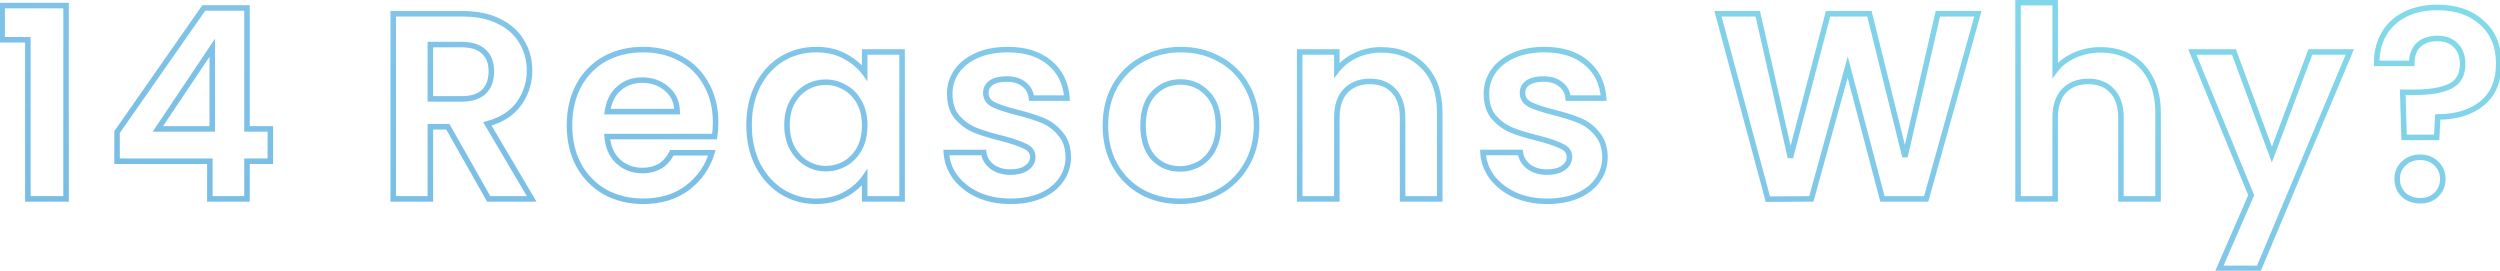 <svg width="905" height="98" viewBox="0 0 905 98" fill="none" xmlns="http://www.w3.org/2000/svg">
<path opacity="0.6" d="M0.777 14.4H-0.223V15.4H0.777V14.4ZM0.777 2.016V1.016H-0.223V2.016H0.777ZM23.913 2.016H24.913V1.016H23.913V2.016ZM23.913 72V73H24.913V72H23.913ZM10.089 72H9.089V73H10.089V72ZM10.089 14.4H11.089V13.4H10.089V14.4ZM1.777 14.4V2.016H-0.223V14.4H1.777ZM0.777 3.016H23.913V1.016H0.777V3.016ZM22.913 2.016V72H24.913V2.016H22.913ZM23.913 71H10.089V73H23.913V71ZM11.089 72V14.4H9.089V72H11.089ZM10.089 13.4H0.777V15.4H10.089V13.4ZM42.374 58.368H41.374V59.368H42.374V58.368ZM42.374 47.808L41.554 47.235L41.374 47.493V47.808H42.374ZM73.766 2.88V1.88H73.245L72.946 2.307L73.766 2.88ZM89.414 2.88H90.414V1.88H89.414V2.88ZM89.414 46.656H88.414V47.656H89.414V46.656ZM97.862 46.656H98.862V45.656H97.862V46.656ZM97.862 58.368V59.368H98.862V58.368H97.862ZM89.414 58.368V57.368H88.414V58.368H89.414ZM89.414 72V73H90.414V72H89.414ZM75.974 72H74.974V73H75.974V72ZM75.974 58.368H76.974V57.368H75.974V58.368ZM76.838 17.28H77.838V13.991L76.007 16.723L76.838 17.28ZM57.158 46.656L56.327 46.099L55.284 47.656H57.158V46.656ZM76.838 46.656V47.656H77.838V46.656H76.838ZM43.374 58.368V47.808H41.374V58.368H43.374ZM43.194 48.381L74.586 3.453L72.946 2.307L41.554 47.235L43.194 48.381ZM73.766 3.88H89.414V1.88H73.766V3.88ZM88.414 2.88V46.656H90.414V2.88H88.414ZM89.414 47.656H97.862V45.656H89.414V47.656ZM96.862 46.656V58.368H98.862V46.656H96.862ZM97.862 57.368H89.414V59.368H97.862V57.368ZM88.414 58.368V72H90.414V58.368H88.414ZM89.414 71H75.974V73H89.414V71ZM76.974 72V58.368H74.974V72H76.974ZM75.974 57.368H42.374V59.368H75.974V57.368ZM76.007 16.723L56.327 46.099L57.989 47.213L77.669 17.837L76.007 16.723ZM57.158 47.656H76.838V45.656H57.158V47.656ZM77.838 46.656V17.28H75.838V46.656H77.838ZM176.91 72L176.039 72.493L176.327 73H176.91V72ZM162.126 45.888L162.996 45.395L162.709 44.888H162.126V45.888ZM155.79 45.888V44.888H154.79V45.888H155.79ZM155.79 72V73H156.79V72H155.79ZM142.35 72H141.35V73H142.35V72ZM142.35 4.992V3.992H141.35V4.992H142.35ZM180.75 7.776L180.296 8.667L180.309 8.674L180.75 7.776ZM188.91 15.168L188.041 15.664L188.047 15.675L188.054 15.685L188.91 15.168ZM187.854 37.536L188.662 38.124L188.667 38.117L187.854 37.536ZM176.43 44.832L176.173 43.866L174.898 44.204L175.568 45.34L176.43 44.832ZM192.462 72V73H194.213L193.323 71.492L192.462 72ZM155.79 35.808H154.79V36.808H155.79V35.808ZM175.182 33.216L175.876 33.936L175.882 33.929L175.889 33.923L175.182 33.216ZM175.182 18.72L174.487 19.44L174.494 19.446L174.501 19.453L175.182 18.72ZM155.79 16.128V15.128H154.79V16.128H155.79ZM177.78 71.507L162.996 45.395L161.255 46.381L176.039 72.493L177.78 71.507ZM162.126 44.888H155.79V46.888H162.126V44.888ZM154.79 45.888V72H156.79V45.888H154.79ZM155.79 71H142.35V73H155.79V71ZM143.35 72V4.992H141.35V72H143.35ZM142.35 5.992H167.502V3.992H142.35V5.992ZM167.502 5.992C172.569 5.992 176.821 6.899 180.296 8.667L181.203 6.885C177.382 4.941 172.802 3.992 167.502 3.992V5.992ZM180.309 8.674C183.801 10.389 186.361 12.723 188.041 15.664L189.778 14.672C187.875 11.341 184.995 8.747 181.191 6.878L180.309 8.674ZM188.054 15.685C189.809 18.59 190.694 21.865 190.694 25.536H192.694C192.694 21.527 191.722 17.89 189.766 14.651L188.054 15.685ZM190.694 25.536C190.694 29.744 189.478 33.541 187.04 36.955L188.667 38.117C191.349 34.363 192.694 30.16 192.694 25.536H190.694ZM187.045 36.948C184.646 40.247 181.053 42.568 176.173 43.866L176.687 45.798C181.918 44.408 185.941 41.865 188.662 38.124L187.045 36.948ZM175.568 45.34L191.6 72.508L193.323 71.492L177.291 44.324L175.568 45.34ZM192.462 71H176.91V73H192.462V71ZM155.79 36.808H167.022V34.808H155.79V36.808ZM167.022 36.808C170.809 36.808 173.826 35.912 175.876 33.936L174.487 32.496C172.953 33.976 170.53 34.808 167.022 34.808V36.808ZM175.889 33.923C177.911 31.901 178.87 29.159 178.87 25.824H176.87C176.87 28.762 176.037 30.947 174.475 32.509L175.889 33.923ZM178.87 25.824C178.87 22.55 177.908 19.887 175.862 17.987L174.501 19.453C176.04 20.881 176.87 22.954 176.87 25.824H178.87ZM175.876 18C173.826 16.024 170.809 15.128 167.022 15.128V17.128C170.53 17.128 172.953 17.96 174.487 19.44L175.876 18ZM167.022 15.128H155.79V17.128H167.022V15.128ZM154.79 16.128V35.808H156.79V16.128H154.79ZM258.666 49.44V50.44H259.513L259.652 49.604L258.666 49.44ZM219.786 49.44V48.44H218.699L218.789 49.523L219.786 49.44ZM223.818 58.464L223.141 59.2L223.818 58.464ZM243.21 55.296V54.296H242.587L242.313 54.854L243.21 55.296ZM257.706 55.296L258.663 55.583L259.05 54.296H257.706V55.296ZM248.874 67.968L249.474 68.768L249.481 68.762L248.874 67.968ZM219.018 69.504L218.521 70.372L218.53 70.377L218.538 70.381L219.018 69.504ZM209.514 59.808L208.633 60.282L208.639 60.292L209.514 59.808ZM209.514 30.912L208.633 30.438L209.514 30.912ZM218.922 21.312L219.407 22.186L218.922 21.312ZM246.378 21.216L245.897 22.093L245.903 22.096L246.378 21.216ZM255.69 30.528L254.81 31.003L254.814 31.011L254.819 31.02L255.69 30.528ZM245.13 40.416V41.416H246.148L246.129 40.398L245.13 40.416ZM241.386 32.16L240.73 32.915L240.736 32.92L240.741 32.925L241.386 32.16ZM224.01 32.064L224.673 32.813L224.674 32.811L224.01 32.064ZM219.882 40.416L218.892 40.275L218.729 41.416H219.882V40.416ZM258.05 44.256C258.05 46.133 257.924 47.805 257.679 49.276L259.652 49.604C259.919 48.003 260.05 46.219 260.05 44.256H258.05ZM258.666 48.44H219.786V50.44H258.666V48.44ZM218.789 49.523C219.126 53.561 220.553 56.822 223.141 59.2L224.494 57.728C222.347 55.754 221.086 52.999 220.782 49.357L218.789 49.523ZM223.141 59.2C225.708 61.559 228.867 62.728 232.554 62.728V60.728C229.328 60.728 226.663 59.721 224.494 57.728L223.141 59.2ZM232.554 62.728C235.195 62.728 237.517 62.16 239.478 60.976C241.442 59.791 242.979 58.027 244.107 55.738L242.313 54.854C241.328 56.853 240.033 58.305 238.445 59.264C236.854 60.224 234.905 60.728 232.554 60.728V62.728ZM243.21 56.296H257.706V54.296H243.21V56.296ZM256.748 55.009C255.274 59.922 252.455 63.97 248.266 67.174L249.481 68.762C253.996 65.31 257.065 60.91 258.663 55.583L256.748 55.009ZM248.274 67.168C244.122 70.282 238.998 71.864 232.842 71.864V73.864C239.357 73.864 244.921 72.182 249.474 68.768L248.274 67.168ZM232.842 71.864C227.873 71.864 223.432 70.779 219.497 68.627L218.538 70.381C222.795 72.709 227.571 73.864 232.842 73.864V71.864ZM219.514 68.636C215.645 66.425 212.606 63.327 210.388 59.324L208.639 60.292C211.029 64.609 214.327 67.975 218.521 70.372L219.514 68.636ZM210.394 59.334C208.244 55.34 207.154 50.708 207.154 45.408H205.154C205.154 50.988 206.304 55.956 208.633 60.282L210.394 59.334ZM207.154 45.408C207.154 40.042 208.245 35.378 210.394 31.386L208.633 30.438C206.303 34.766 205.154 39.766 205.154 45.408H207.154ZM210.394 31.386C212.546 27.39 215.547 24.331 219.407 22.186L218.436 20.438C214.233 22.773 210.961 26.114 208.633 30.438L210.394 31.386ZM219.407 22.186C223.271 20.04 227.74 18.952 232.842 18.952V16.952C227.447 16.952 222.636 18.105 218.436 20.438L219.407 22.186ZM232.842 18.952C237.75 18.952 242.093 20.007 245.897 22.093L246.858 20.339C242.726 18.073 238.046 16.952 232.842 16.952V18.952ZM245.903 22.096C249.763 24.179 252.726 27.143 254.81 31.003L256.57 30.053C254.301 25.849 251.056 22.605 246.853 20.336L245.903 22.096ZM254.819 31.02C256.963 34.818 258.05 39.22 258.05 44.256H260.05C260.05 38.924 258.896 34.174 256.56 30.036L254.819 31.02ZM246.129 40.398C246.061 36.681 244.703 33.646 242.03 31.395L240.741 32.925C242.932 34.77 244.071 37.239 244.13 40.434L246.129 40.398ZM242.041 31.405C239.41 29.12 236.194 27.992 232.458 27.992V29.992C235.761 29.992 238.497 30.976 240.73 32.915L242.041 31.405ZM232.458 27.992C228.906 27.992 225.848 29.092 223.345 31.317L224.674 32.811C226.78 30.94 229.353 29.992 232.458 29.992V27.992ZM223.347 31.315C220.894 33.488 219.43 36.507 218.892 40.275L220.872 40.557C221.357 37.157 222.645 34.608 224.673 32.813L223.347 31.315ZM219.882 41.416H245.13V39.416H219.882V41.416ZM274.332 30.912L273.445 30.448L273.44 30.459L274.332 30.912ZM283.068 21.312L282.551 20.456L282.544 20.46L283.068 21.312ZM305.82 20.352L305.342 21.231L305.35 21.235L305.82 20.352ZM313.02 26.4L312.215 26.993L314.02 29.443V26.4H313.02ZM313.02 18.816V17.816H312.02V18.816H313.02ZM326.556 18.816H327.556V17.816H326.556V18.816ZM326.556 72V73H327.556V72H326.556ZM313.02 72H312.02V73H313.02V72ZM313.02 64.224H314.02V61.023L312.197 63.655L313.02 64.224ZM305.82 70.464L306.289 71.347L306.296 71.343L305.82 70.464ZM283.068 69.408L282.534 70.254L282.54 70.258L283.068 69.408ZM274.332 59.712L273.437 60.159L273.441 60.167L273.445 60.175L274.332 59.712ZM311.1 37.056L310.22 37.532L310.225 37.542L311.1 37.056ZM305.916 31.68L305.409 32.542L305.418 32.547L305.428 32.553L305.916 31.68ZM291.996 31.584L291.497 30.717L291.996 31.584ZM286.812 36.96L285.942 36.466L285.937 36.474L286.812 36.96ZM286.812 53.664L285.927 54.13L285.934 54.144L285.942 54.158L286.812 53.664ZM291.996 59.136L291.477 59.991L291.489 59.998L291.996 59.136ZM305.916 59.232L306.403 60.105L306.413 60.099L306.423 60.094L305.916 59.232ZM311.1 53.856L311.974 54.342L311.979 54.331L311.1 53.856ZM272.164 45.216C272.164 39.973 273.193 35.364 275.223 31.365L273.44 30.459C271.247 34.779 270.164 39.707 270.164 45.216H272.164ZM275.218 31.375C277.318 27.36 280.111 24.301 283.591 22.164L282.544 20.46C278.728 22.803 275.697 26.145 273.445 30.448L275.218 31.375ZM283.584 22.168C287.133 20.027 291.081 18.952 295.452 18.952V16.952C290.735 16.952 286.427 18.117 282.551 20.456L283.584 22.168ZM295.452 18.952C299.284 18.952 302.569 19.724 305.342 21.231L306.297 19.473C303.182 17.78 299.556 16.952 295.452 16.952V18.952ZM305.35 21.235C308.243 22.774 310.522 24.696 312.215 26.993L313.825 25.807C311.933 23.24 309.412 21.13 306.289 19.469L305.35 21.235ZM314.02 26.4V18.816H312.02V26.4H314.02ZM313.02 19.816H326.556V17.816H313.02V19.816ZM325.556 18.816V72H327.556V18.816H325.556ZM326.556 71H313.02V73H326.556V71ZM314.02 72V64.224H312.02V72H314.02ZM312.197 63.655C310.571 66.004 308.298 67.984 305.343 69.585L306.296 71.343C309.485 69.616 312.012 67.436 313.842 64.793L312.197 63.655ZM305.35 69.581C302.509 71.092 299.187 71.864 295.356 71.864V73.864C299.46 73.864 303.115 73.036 306.289 71.347L305.35 69.581ZM295.356 71.864C291.057 71.864 287.144 70.761 283.595 68.558L282.54 70.258C286.415 72.662 290.694 73.864 295.356 73.864V71.864ZM283.602 68.562C280.116 66.361 277.319 63.267 275.218 59.248L273.445 60.175C275.696 64.477 278.724 67.847 282.534 70.254L283.602 68.562ZM275.226 59.265C273.193 55.199 272.164 50.524 272.164 45.216H270.164C270.164 50.788 271.246 55.777 273.437 60.159L275.226 59.265ZM314.02 45.408C314.02 42.014 313.354 39.054 311.974 36.57L310.225 37.542C311.405 39.666 312.02 42.274 312.02 45.408H314.02ZM311.979 36.581C310.617 34.059 308.758 32.123 306.403 30.807L305.428 32.553C307.425 33.669 309.023 35.317 310.22 37.532L311.979 36.581ZM306.423 30.818C304.095 29.449 301.584 28.76 298.908 28.76V30.76C301.223 30.76 303.384 31.351 305.409 32.542L306.423 30.818ZM298.908 28.76C296.241 28.76 293.764 29.412 291.497 30.717L292.495 32.451C294.451 31.324 296.582 30.76 298.908 30.76V28.76ZM291.497 30.717C289.212 32.032 287.363 33.962 285.942 36.466L287.681 37.454C288.948 35.222 290.555 33.568 292.495 32.451L291.497 30.717ZM285.937 36.474C284.559 38.956 283.892 41.882 283.892 45.216H285.892C285.892 42.15 286.504 39.572 287.686 37.446L285.937 36.474ZM283.892 45.216C283.892 48.551 284.56 51.532 285.927 54.13L287.697 53.198C286.504 50.932 285.892 48.281 285.892 45.216H283.892ZM285.942 54.158C287.361 56.659 289.205 58.614 291.477 59.991L292.514 58.281C290.563 57.098 288.95 55.405 287.681 53.17L285.942 54.158ZM291.489 59.998C293.812 61.365 296.29 62.056 298.908 62.056V60.056C296.661 60.056 294.531 59.467 292.503 58.274L291.489 59.998ZM298.908 62.056C301.574 62.056 304.078 61.404 306.403 60.105L305.428 58.359C303.401 59.492 301.233 60.056 298.908 60.056V62.056ZM306.423 60.094C308.759 58.719 310.611 56.794 311.974 54.342L310.225 53.37C309.028 55.526 307.424 57.185 305.409 58.37L306.423 60.094ZM311.979 54.331C313.353 51.789 314.02 48.803 314.02 45.408H312.02C312.02 48.541 311.406 51.187 310.22 53.38L311.979 54.331ZM354.082 70.56L353.662 71.468L353.669 71.471L353.676 71.474L354.082 70.56ZM345.826 64.128L345.022 64.722L345.026 64.728L345.031 64.734L345.826 64.128ZM342.562 55.2V54.2H341.502L341.564 55.259L342.562 55.2ZM356.098 55.2L357.09 55.076L356.981 54.2H356.098V55.2ZM359.074 60.288L358.46 61.077L358.467 61.083L358.474 61.088L359.074 60.288ZM371.65 60.768L371.079 59.947L371.07 59.953L371.062 59.959L371.65 60.768ZM371.17 52.992L370.71 53.88L370.729 53.89L370.749 53.899L371.17 52.992ZM362.818 50.112L363.076 49.146L363.065 49.143L363.053 49.14L362.818 50.112ZM353.026 47.136L352.647 48.061L352.655 48.065L353.026 47.136ZM346.498 42.432L345.736 43.079L345.741 43.086L345.747 43.092L346.498 42.432ZM346.306 25.824L345.491 25.245L345.486 25.252L345.481 25.259L346.306 25.824ZM353.602 20.064L353.199 19.149L353.193 19.152L353.602 20.064ZM380.002 22.752L379.356 23.515L379.363 23.521L380.002 22.752ZM386.242 35.52V36.52H387.316L387.24 35.449L386.242 35.52ZM373.378 35.52L372.382 35.611L372.465 36.52H373.378V35.52ZM370.69 30.528L370.05 31.296L370.067 31.311L370.085 31.324L370.69 30.528ZM358.786 29.952L358.231 29.12L358.222 29.126L358.213 29.133L358.786 29.952ZM359.554 37.824L359.082 38.706L359.094 38.712L359.107 38.718L359.554 37.824ZM367.906 40.608L367.66 41.577L367.664 41.578L367.906 40.608ZM383.842 48.384L383.07 49.02L383.08 49.032L383.091 49.044L383.842 48.384ZM386.722 56.832H387.722V56.823L387.722 56.814L386.722 56.832ZM384.13 65.088L383.315 64.509L383.31 64.516L383.305 64.523L384.13 65.088ZM376.834 70.848L377.228 71.767L377.237 71.763L376.834 70.848ZM365.794 71.864C361.561 71.864 357.799 71.117 354.488 69.646L353.676 71.474C357.278 73.075 361.323 73.864 365.794 73.864V71.864ZM354.502 69.653C351.175 68.112 348.559 66.065 346.622 63.522L345.031 64.734C347.189 67.567 350.077 69.808 353.662 71.468L354.502 69.653ZM346.631 63.534C344.759 60.998 343.741 58.208 343.56 55.141L341.564 55.259C341.767 58.721 342.925 61.882 345.022 64.722L346.631 63.534ZM342.562 56.2H356.098V54.2H342.562V56.2ZM355.106 55.324C355.397 57.652 356.537 59.581 358.46 61.077L359.688 59.499C358.155 58.306 357.311 56.844 357.09 55.076L355.106 55.324ZM358.474 61.088C360.468 62.583 362.896 63.304 365.698 63.304V61.304C363.252 61.304 361.265 60.681 359.674 59.488L358.474 61.088ZM365.698 63.304C368.375 63.304 370.596 62.771 372.238 61.577L371.062 59.959C369.888 60.813 368.142 61.304 365.698 61.304V63.304ZM372.221 61.589C373.924 60.404 374.858 58.803 374.858 56.832H372.858C372.858 58.061 372.32 59.084 371.079 59.947L372.221 61.589ZM374.858 56.832C374.858 55.786 374.583 54.828 374.005 54.002C373.433 53.185 372.605 52.556 371.591 52.085L370.749 53.899C371.527 54.26 372.043 54.687 372.367 55.15C372.685 55.604 372.858 56.15 372.858 56.832H374.858ZM371.63 52.104C369.801 51.156 366.929 50.173 363.076 49.146L362.56 51.078C366.387 52.099 369.083 53.036 370.71 53.88L371.63 52.104ZM363.053 49.14C359.112 48.187 355.898 47.208 353.397 46.208L352.655 48.065C355.275 49.112 358.588 50.117 362.583 51.084L363.053 49.14ZM353.406 46.211C351.058 45.248 349.008 43.773 347.249 41.772L345.747 43.092C347.7 45.315 350.002 46.976 352.647 48.061L353.406 46.211ZM347.261 41.785C345.662 39.901 344.81 37.306 344.81 33.888H342.81C342.81 37.638 343.75 40.739 345.736 43.079L347.261 41.785ZM344.81 33.888C344.81 31.146 345.581 28.654 347.131 26.389L345.481 25.259C343.703 27.858 342.81 30.742 342.81 33.888H344.81ZM347.121 26.403C348.731 24.137 351.013 22.323 354.012 20.976L353.193 19.152C349.919 20.621 347.337 22.647 345.491 25.245L347.121 26.403ZM354.005 20.979C357.053 19.638 360.654 18.952 364.834 18.952V16.952C360.438 16.952 356.552 17.674 353.199 19.149L354.005 20.979ZM364.834 18.952C371.001 18.952 375.806 20.507 379.356 23.515L380.649 21.989C376.646 18.597 371.339 16.952 364.834 16.952V18.952ZM379.363 23.521C382.908 26.465 384.878 30.458 385.245 35.591L387.24 35.449C386.838 29.83 384.648 25.311 380.641 21.983L379.363 23.521ZM386.242 34.52H373.378V36.52H386.242V34.52ZM374.374 35.429C374.158 33.055 373.132 31.128 371.295 29.732L370.085 31.324C371.448 32.36 372.214 33.761 372.382 35.611L374.374 35.429ZM371.33 29.76C369.565 28.289 367.234 27.608 364.45 27.608V29.608C366.914 29.608 368.743 30.207 370.05 31.296L371.33 29.76ZM364.45 27.608C361.914 27.608 359.803 28.072 358.231 29.12L359.341 30.784C360.457 30.04 362.122 29.608 364.45 29.608V27.608ZM358.213 29.133C356.658 30.221 355.866 31.779 355.866 33.696H357.866C357.866 32.413 358.354 31.475 359.36 30.771L358.213 29.133ZM355.866 33.696C355.866 34.767 356.137 35.752 356.7 36.618C357.259 37.476 358.073 38.165 359.082 38.706L360.026 36.943C359.244 36.523 358.713 36.044 358.376 35.526C358.043 35.016 357.866 34.417 357.866 33.696H355.866ZM359.107 38.718C360.998 39.664 363.866 40.613 367.66 41.577L368.153 39.639C364.394 38.683 361.694 37.776 360.001 36.93L359.107 38.718ZM367.664 41.578C371.476 42.531 374.594 43.51 377.031 44.509L377.79 42.659C375.234 41.61 372.016 40.605 368.149 39.638L367.664 41.578ZM377.031 44.509C379.367 45.468 381.378 46.965 383.07 49.02L384.614 47.748C382.722 45.451 380.445 43.748 377.79 42.659L377.031 44.509ZM383.091 49.044C384.754 50.937 385.661 53.505 385.722 56.85L387.722 56.814C387.655 53.119 386.642 50.055 384.593 47.724L383.091 49.044ZM385.722 56.832C385.722 59.703 384.919 62.251 383.315 64.509L384.945 65.667C386.797 63.061 387.722 60.105 387.722 56.832H385.722ZM383.305 64.523C381.764 66.775 379.493 68.586 376.431 69.933L377.237 71.763C380.575 70.294 383.168 68.265 384.955 65.653L383.305 64.523ZM376.44 69.929C373.455 71.208 369.914 71.864 365.794 71.864V73.864C370.122 73.864 373.942 73.176 377.228 71.767L376.44 69.929ZM413.307 69.504L412.816 70.376L412.827 70.381L413.307 69.504ZM403.611 59.808L402.736 60.292L402.742 60.303L403.611 59.808ZM403.707 31.008L402.843 30.503L402.838 30.513L403.707 31.008ZM413.595 21.408L414.069 22.288L414.079 22.283L413.595 21.408ZM441.435 21.408L440.95 22.283L440.961 22.288L441.435 21.408ZM451.227 31.008L450.358 31.503L450.363 31.513L451.227 31.008ZM451.131 59.808L450.273 59.294L450.267 59.303L451.131 59.808ZM441.147 69.504L441.621 70.385L441.625 70.382L441.147 69.504ZM433.947 59.424L434.426 60.302L434.434 60.297L433.947 59.424ZM439.131 54.048L440.01 54.523L439.131 54.048ZM437.019 33.792L436.295 34.482L436.303 34.491L436.312 34.499L437.019 33.792ZM417.627 33.792L416.903 33.102L416.902 33.102L417.627 33.792ZM417.531 57.12L416.79 57.792L416.798 57.801L416.806 57.81L417.531 57.12ZM427.131 71.864C422.162 71.864 417.721 70.779 413.786 68.627L412.827 70.381C417.084 72.709 421.86 73.864 427.131 73.864V71.864ZM413.797 68.632C409.862 66.419 406.76 63.319 404.48 59.313L402.742 60.303C405.198 64.617 408.559 67.981 412.816 70.376L413.797 68.632ZM404.485 59.324C402.275 55.332 401.155 50.703 401.155 45.408H399.155C399.155 50.993 400.339 55.964 402.736 60.292L404.485 59.324ZM401.155 45.408C401.155 40.117 402.305 35.492 404.576 31.503L402.838 30.513C400.373 34.844 399.155 39.819 399.155 45.408H401.155ZM404.57 31.513C406.911 27.508 410.074 24.439 414.069 22.288L413.121 20.527C408.795 22.857 405.366 26.188 402.843 30.503L404.57 31.513ZM414.079 22.283C418.08 20.067 422.551 18.952 427.515 18.952V16.952C422.238 16.952 417.43 18.141 413.11 20.533L414.079 22.283ZM427.515 18.952C432.479 18.952 436.95 20.067 440.95 22.283L441.919 20.533C437.6 18.141 432.791 16.952 427.515 16.952V18.952ZM440.961 22.288C444.953 24.438 448.081 27.503 450.358 31.503L452.096 30.513C449.636 26.192 446.236 22.858 441.909 20.527L440.961 22.288ZM450.363 31.513C452.695 35.501 453.875 40.122 453.875 45.408H455.875C455.875 39.814 454.623 34.835 452.09 30.503L450.363 31.513ZM453.875 45.408C453.875 50.689 452.665 55.307 450.273 59.294L451.988 60.322C454.588 55.989 455.875 51.007 455.875 45.408H453.875ZM450.267 59.303C447.927 63.306 444.732 66.409 440.668 68.626L441.625 70.382C446.009 67.991 449.47 64.629 451.994 60.313L450.267 59.303ZM440.673 68.624C436.672 70.778 432.166 71.864 427.131 71.864V73.864C432.464 73.864 437.301 72.71 441.621 70.385L440.673 68.624ZM427.131 62.152C429.728 62.152 432.165 61.535 434.425 60.302L433.468 58.546C431.504 59.617 429.397 60.152 427.131 60.152V62.152ZM434.434 60.297C436.789 58.981 438.648 57.045 440.01 54.523L438.251 53.572C437.054 55.787 435.456 57.435 433.459 58.551L434.434 60.297ZM440.01 54.523C441.387 51.976 442.051 48.924 442.051 45.408H440.051C440.051 48.676 439.434 51.384 438.251 53.572L440.01 54.523ZM442.051 45.408C442.051 40.177 440.657 36.016 437.726 33.085L436.312 34.499C438.756 36.944 440.051 40.527 440.051 45.408H442.051ZM437.742 33.102C434.928 30.15 431.433 28.664 427.323 28.664V30.664C430.892 30.664 433.862 31.93 436.295 34.482L437.742 33.102ZM427.323 28.664C423.212 28.664 419.718 30.15 416.903 33.102L418.35 34.482C420.784 31.93 423.753 30.664 427.323 30.664V28.664ZM416.902 33.102C414.109 36.035 412.787 40.19 412.787 45.408H414.787C414.787 40.514 416.024 36.925 418.351 34.482L416.902 33.102ZM412.787 45.408C412.787 50.622 414.075 54.798 416.79 57.792L418.271 56.448C415.994 53.938 414.787 50.306 414.787 45.408H412.787ZM416.806 57.81C419.562 60.703 423.028 62.152 427.131 62.152V60.152C423.554 60.152 420.619 58.913 418.255 56.43L416.806 57.81ZM515.325 24.096L514.607 24.792L514.613 24.797L515.325 24.096ZM521.181 72V73H522.181V72H521.181ZM507.741 72H506.741V73H507.741V72ZM504.573 32.928L503.836 33.604L503.846 33.614L504.573 32.928ZM487.101 32.928L486.374 32.241L486.374 32.242L487.101 32.928ZM483.933 72V73H484.933V72H483.933ZM470.493 72H469.493V73H470.493V72ZM470.493 18.816V17.816H469.493V18.816H470.493ZM483.933 18.816H484.933V17.816H483.933V18.816ZM483.933 25.44H482.933V28.355L484.723 26.054L483.933 25.44ZM490.749 20.064L491.171 20.971L491.18 20.966L490.749 20.064ZM499.965 19.048C506.069 19.048 510.916 20.98 514.607 24.792L516.044 23.4C511.926 19.148 506.534 17.048 499.965 17.048V19.048ZM514.613 24.797C518.284 28.529 520.181 33.816 520.181 40.8H522.181C522.181 33.448 520.175 27.599 516.038 23.395L514.613 24.797ZM520.181 40.8V72H522.181V40.8H520.181ZM521.181 71H507.741V73H521.181V71ZM508.741 72V42.624H506.741V72H508.741ZM508.741 42.624C508.741 38.241 507.644 34.727 505.301 32.242L503.846 33.614C505.726 35.609 506.741 38.559 506.741 42.624H508.741ZM505.311 32.252C502.977 29.707 499.81 28.472 495.933 28.472V30.472C499.352 30.472 501.946 31.541 503.836 33.604L505.311 32.252ZM495.933 28.472C491.998 28.472 488.772 29.703 486.374 32.241L487.828 33.615C489.783 31.545 492.445 30.472 495.933 30.472V28.472ZM486.374 32.242C484.03 34.727 482.933 38.241 482.933 42.624H484.933C484.933 38.559 485.948 35.609 487.829 33.614L486.374 32.242ZM482.933 42.624V72H484.933V42.624H482.933ZM483.933 71H470.493V73H483.933V71ZM471.493 72V18.816H469.493V72H471.493ZM470.493 19.816H483.933V17.816H470.493V19.816ZM482.933 18.816V25.44H484.933V18.816H482.933ZM484.723 26.054C486.413 23.88 488.557 22.186 491.171 20.971L490.328 19.157C487.438 20.502 485.038 22.392 483.144 24.826L484.723 26.054ZM491.18 20.966C493.853 19.691 496.776 19.048 499.965 19.048V17.048C496.498 17.048 493.278 17.749 490.319 19.162L491.18 20.966ZM548.362 70.56L547.942 71.468L547.949 71.471L547.956 71.474L548.362 70.56ZM540.106 64.128L539.302 64.722L539.306 64.728L539.311 64.734L540.106 64.128ZM536.842 55.2V54.2H535.782L535.844 55.259L536.842 55.2ZM550.378 55.2L551.37 55.076L551.261 54.2H550.378V55.2ZM553.354 60.288L552.74 61.077L552.747 61.083L552.754 61.088L553.354 60.288ZM565.93 60.768L565.359 59.947L565.35 59.953L565.342 59.959L565.93 60.768ZM565.45 52.992L564.99 53.88L565.009 53.89L565.029 53.899L565.45 52.992ZM557.098 50.112L557.356 49.146L557.345 49.143L557.333 49.14L557.098 50.112ZM547.306 47.136L546.927 48.061L546.935 48.065L547.306 47.136ZM540.778 42.432L540.016 43.079L540.021 43.086L540.027 43.092L540.778 42.432ZM540.586 25.824L539.771 25.245L539.766 25.252L539.761 25.259L540.586 25.824ZM547.882 20.064L547.479 19.149L547.473 19.152L547.882 20.064ZM574.282 22.752L573.636 23.515L573.643 23.521L574.282 22.752ZM580.522 35.52V36.52H581.596L581.52 35.449L580.522 35.52ZM567.658 35.52L566.662 35.611L566.745 36.52H567.658V35.52ZM564.97 30.528L564.33 31.296L564.347 31.311L564.365 31.324L564.97 30.528ZM553.066 29.952L552.511 29.12L552.502 29.126L552.493 29.133L553.066 29.952ZM553.834 37.824L553.362 38.706L553.374 38.712L553.387 38.718L553.834 37.824ZM562.186 40.608L561.94 41.577L561.944 41.578L562.186 40.608ZM578.122 48.384L577.35 49.02L577.36 49.032L577.371 49.044L578.122 48.384ZM581.002 56.832H582.002V56.823L582.002 56.814L581.002 56.832ZM578.41 65.088L577.595 64.509L577.59 64.516L577.585 64.523L578.41 65.088ZM571.114 70.848L571.508 71.767L571.517 71.763L571.114 70.848ZM560.074 71.864C555.841 71.864 552.079 71.117 548.768 69.646L547.956 71.474C551.558 73.075 555.603 73.864 560.074 73.864V71.864ZM548.782 69.653C545.455 68.112 542.839 66.065 540.902 63.522L539.311 64.734C541.469 67.567 544.357 69.808 547.942 71.468L548.782 69.653ZM540.911 63.534C539.039 60.998 538.021 58.208 537.84 55.141L535.844 55.259C536.047 58.721 537.205 61.882 539.302 64.722L540.911 63.534ZM536.842 56.2H550.378V54.2H536.842V56.2ZM549.386 55.324C549.677 57.652 550.817 59.581 552.74 61.077L553.968 59.499C552.435 58.306 551.591 56.844 551.37 55.076L549.386 55.324ZM552.754 61.088C554.748 62.583 557.176 63.304 559.978 63.304V61.304C557.532 61.304 555.545 60.681 553.954 59.488L552.754 61.088ZM559.978 63.304C562.655 63.304 564.876 62.771 566.518 61.577L565.342 59.959C564.168 60.813 562.422 61.304 559.978 61.304V63.304ZM566.501 61.589C568.204 60.404 569.138 58.803 569.138 56.832H567.138C567.138 58.061 566.6 59.084 565.359 59.947L566.501 61.589ZM569.138 56.832C569.138 55.786 568.863 54.828 568.285 54.002C567.713 53.185 566.885 52.556 565.871 52.085L565.029 53.899C565.807 54.26 566.323 54.687 566.647 55.15C566.965 55.604 567.138 56.15 567.138 56.832H569.138ZM565.91 52.104C564.081 51.156 561.209 50.173 557.356 49.146L556.84 51.078C560.667 52.099 563.363 53.036 564.99 53.88L565.91 52.104ZM557.333 49.14C553.392 48.187 550.178 47.208 547.678 46.208L546.935 48.065C549.555 49.112 552.868 50.117 556.863 51.084L557.333 49.14ZM547.686 46.211C545.338 45.248 543.288 43.773 541.529 41.772L540.027 43.092C541.98 45.315 544.282 46.976 546.927 48.061L547.686 46.211ZM541.541 41.785C539.942 39.901 539.09 37.306 539.09 33.888H537.09C537.09 37.638 538.03 40.739 540.016 43.079L541.541 41.785ZM539.09 33.888C539.09 31.146 539.861 28.654 541.411 26.389L539.761 25.259C537.983 27.858 537.09 30.742 537.09 33.888H539.09ZM541.401 26.403C543.011 24.137 545.293 22.323 548.292 20.976L547.473 19.152C544.199 20.621 541.617 22.647 539.771 25.245L541.401 26.403ZM548.285 20.979C551.333 19.638 554.934 18.952 559.114 18.952V16.952C554.718 16.952 550.832 17.674 547.479 19.149L548.285 20.979ZM559.114 18.952C565.281 18.952 570.086 20.507 573.636 23.515L574.929 21.989C570.926 18.597 565.619 16.952 559.114 16.952V18.952ZM573.643 23.521C577.188 26.465 579.158 30.458 579.525 35.591L581.52 35.449C581.118 29.83 578.928 25.311 574.921 21.983L573.643 23.521ZM580.522 34.52H567.658V36.52H580.522V34.52ZM568.654 35.429C568.438 33.055 567.412 31.128 565.575 29.732L564.365 31.324C565.728 32.36 566.494 33.761 566.662 35.611L568.654 35.429ZM565.61 29.76C563.845 28.289 561.514 27.608 558.73 27.608V29.608C561.194 29.608 563.023 30.207 564.33 31.296L565.61 29.76ZM558.73 27.608C556.194 27.608 554.083 28.072 552.511 29.12L553.621 30.784C554.737 30.04 556.402 29.608 558.73 29.608V27.608ZM552.493 29.133C550.938 30.221 550.146 31.779 550.146 33.696H552.146C552.146 32.413 552.635 31.475 553.64 30.771L552.493 29.133ZM550.146 33.696C550.146 34.767 550.417 35.752 550.98 36.618C551.539 37.476 552.353 38.165 553.362 38.706L554.306 36.943C553.524 36.523 552.993 36.044 552.656 35.526C552.323 35.016 552.146 34.417 552.146 33.696H550.146ZM553.387 38.718C555.278 39.664 558.146 40.613 561.94 41.577L562.433 39.639C558.674 38.683 555.974 37.776 554.281 36.93L553.387 38.718ZM561.944 41.578C565.756 42.531 568.874 43.51 571.311 44.509L572.07 42.659C569.514 41.61 566.296 40.605 562.429 39.638L561.944 41.578ZM571.311 44.509C573.647 45.468 575.658 46.965 577.35 49.02L578.894 47.748C577.002 45.451 574.725 43.748 572.07 42.659L571.311 44.509ZM577.371 49.044C579.034 50.937 579.941 53.505 580.002 56.85L582.002 56.814C581.935 53.119 580.922 50.055 578.873 47.724L577.371 49.044ZM580.002 56.832C580.002 59.703 579.199 62.251 577.595 64.509L579.225 65.667C581.077 63.061 582.002 60.105 582.002 56.832H580.002ZM577.585 64.523C576.044 66.775 573.773 68.586 570.711 69.933L571.517 71.763C574.855 70.294 577.448 68.265 579.235 65.653L577.585 64.523ZM570.72 69.929C567.735 71.208 564.194 71.864 560.074 71.864V73.864C564.402 73.864 568.222 73.176 571.508 71.767L570.72 69.929ZM715.998 4.992L716.961 5.261L717.315 3.992H715.998V4.992ZM697.278 72V73H698.036L698.241 72.269L697.278 72ZM681.438 72L680.471 72.255L680.667 73H681.438V72ZM668.862 24.288L669.829 24.033L668.883 20.447L667.898 24.022L668.862 24.288ZM655.71 72L655.716 73L656.473 72.995L656.674 72.266L655.71 72ZM639.966 72.096L639 72.356L639.2 73.101L639.972 73.096L639.966 72.096ZM621.918 4.992V3.992H620.613L620.952 5.252L621.918 4.992ZM636.318 4.992L637.293 4.771L637.116 3.992H636.318V4.992ZM648.126 57.024L647.15 57.245L649.093 57.277L648.126 57.024ZM661.758 4.992V3.992H660.986L660.79 4.739L661.758 4.992ZM676.734 4.992L677.704 4.751L677.515 3.992H676.734V4.992ZM689.598 56.736L688.627 56.977L690.572 56.96L689.598 56.736ZM701.502 4.992V3.992H700.706L700.527 4.768L701.502 4.992ZM715.034 4.723L696.315 71.731L698.241 72.269L716.961 5.261L715.034 4.723ZM697.278 71H681.438V73H697.278V71ZM682.405 71.745L669.829 24.033L667.895 24.543L680.471 72.255L682.405 71.745ZM667.898 24.022L654.746 71.734L656.674 72.266L669.826 24.554L667.898 24.022ZM655.703 71L639.96 71.096L639.972 73.096L655.716 73L655.703 71ZM640.931 71.836L622.883 4.732L620.952 5.252L639 72.356L640.931 71.836ZM621.918 5.992H636.318V3.992H621.918V5.992ZM635.342 5.213L647.15 57.245L649.101 56.803L637.293 4.771L635.342 5.213ZM649.093 57.277L662.725 5.245L660.79 4.739L647.158 56.771L649.093 57.277ZM661.758 5.992H676.734V3.992H661.758V5.992ZM675.763 5.233L688.627 56.977L690.568 56.495L677.704 4.751L675.763 5.233ZM690.572 56.96L702.476 5.216L700.527 4.768L688.623 56.512L690.572 56.96ZM701.502 5.992H715.998V3.992H701.502V5.992ZM771.237 20.736L770.741 21.604L770.748 21.608L770.755 21.612L771.237 20.736ZM778.533 28.512L777.639 28.959L777.644 28.969L777.649 28.979L778.533 28.512ZM781.221 72V73H782.221V72H781.221ZM767.781 72H766.781V73H767.781V72ZM764.613 32.928L763.876 33.604L763.886 33.614L764.613 32.928ZM747.141 32.928L746.414 32.241L746.414 32.242L747.141 32.928ZM743.973 72V73H744.973V72H743.973ZM730.533 72H729.533V73H730.533V72ZM730.533 0.96V-0.04H729.533V0.96H730.533ZM743.973 0.96H744.973V-0.04H743.973V0.96ZM743.973 25.44H742.973V28.44L744.773 26.04L743.973 25.44ZM750.885 20.064L751.292 20.978L751.3 20.974L751.308 20.97L750.885 20.064ZM760.485 19.048C764.364 19.048 767.773 19.908 770.741 21.604L771.734 19.868C768.429 17.98 764.671 17.048 760.485 17.048V19.048ZM770.755 21.612C773.699 23.234 775.994 25.669 777.639 28.959L779.428 28.065C777.617 24.443 775.048 21.694 771.72 19.86L770.755 21.612ZM777.649 28.979C779.348 32.195 780.221 36.123 780.221 40.8H782.221C782.221 35.877 781.302 31.613 779.418 28.045L777.649 28.979ZM780.221 40.8V72H782.221V40.8H780.221ZM781.221 71H767.781V73H781.221V71ZM768.781 72V42.624H766.781V72H768.781ZM768.781 42.624C768.781 38.241 767.684 34.727 765.341 32.242L763.886 33.614C765.766 35.609 766.781 38.559 766.781 42.624H768.781ZM765.351 32.252C763.017 29.707 759.85 28.472 755.973 28.472V30.472C759.392 30.472 761.986 31.541 763.876 33.604L765.351 32.252ZM755.973 28.472C752.038 28.472 748.812 29.703 746.414 32.241L747.868 33.615C749.823 31.545 752.485 30.472 755.973 30.472V28.472ZM746.414 32.242C744.07 34.727 742.973 38.241 742.973 42.624H744.973C744.973 38.559 745.988 35.609 747.869 33.614L746.414 32.242ZM742.973 42.624V72H744.973V42.624H742.973ZM743.973 71H730.533V73H743.973V71ZM731.533 72V0.96H729.533V72H731.533ZM730.533 1.96H743.973V-0.04H730.533V1.96ZM742.973 0.96V25.44H744.973V0.96H742.973ZM744.773 26.04C746.39 23.885 748.552 22.195 751.292 20.978L750.479 19.15C747.458 20.493 745.013 22.387 743.173 24.84L744.773 26.04ZM751.308 20.97C754.042 19.694 757.096 19.048 760.485 19.048V17.048C756.835 17.048 753.489 17.746 750.462 19.158L751.308 20.97ZM850.642 18.816L851.564 19.203L852.147 17.816H850.642V18.816ZM817.714 97.152V98.152H818.379L818.636 97.54L817.714 97.152ZM803.41 97.152L802.493 96.753L801.885 98.152H803.41V97.152ZM814.93 70.656L815.847 71.055L816.016 70.667L815.855 70.276L814.93 70.656ZM793.618 18.816V17.816H792.126L792.693 19.196L793.618 18.816ZM808.69 18.816L809.628 18.469L809.387 17.816H808.69V18.816ZM822.418 55.968L821.48 56.315L822.412 58.836L823.355 56.319L822.418 55.968ZM836.338 18.816V17.816H835.645L835.402 18.465L836.338 18.816ZM849.72 18.428L816.792 96.764L818.636 97.54L851.564 19.203L849.72 18.428ZM817.714 96.152H803.41V98.152H817.714V96.152ZM804.327 97.551L815.847 71.055L814.013 70.257L802.493 96.753L804.327 97.551ZM815.855 70.276L794.543 18.436L792.693 19.196L814.005 71.036L815.855 70.276ZM793.618 19.816H808.69V17.816H793.618V19.816ZM807.752 19.163L821.48 56.315L823.356 55.621L809.628 18.469L807.752 19.163ZM823.355 56.319L837.275 19.167L835.402 18.465L821.482 55.617L823.355 56.319ZM836.338 19.816H850.642V17.816H836.338V19.816ZM898.399 8.16L897.728 8.902L897.734 8.907L897.741 8.913L898.399 8.16ZM898.495 37.44L899.124 38.217L899.132 38.211L898.495 37.44ZM882.463 42.336V41.336H881.514L881.464 42.284L882.463 42.336ZM882.079 49.728V50.728H883.029L883.078 49.78L882.079 49.728ZM870.271 49.728L869.272 49.757L869.3 50.728H870.271V49.728ZM869.791 33.408V32.408H868.761L868.792 33.437L869.791 33.408ZM886.975 31.2L886.536 30.302L886.975 31.2ZM888.991 16.416L888.27 17.109L888.277 17.116L888.284 17.123L888.991 16.416ZM875.455 16.32L874.762 15.599L874.755 15.606L874.748 15.613L875.455 16.32ZM873.055 22.944V23.944H874.055V22.944H873.055ZM860.383 22.944L859.383 22.96L859.399 23.944H860.383V22.944ZM862.879 12.48L863.751 12.97L862.879 12.48ZM870.463 5.28L870.009 4.389L870.002 4.393L870.463 5.28ZM870.079 70.464L869.372 71.171L869.387 71.186L869.402 71.2L870.079 70.464ZM870.079 59.232L870.771 59.954L870.772 59.953L870.079 59.232ZM881.983 59.232L881.276 59.939L881.284 59.947L881.291 59.954L881.983 59.232ZM881.983 70.464L882.675 71.186L882.683 71.179L882.69 71.171L881.983 70.464ZM882.367 3.688C888.833 3.688 893.919 5.455 897.728 8.902L899.07 7.418C894.815 3.569 889.213 1.688 882.367 1.688V3.688ZM897.741 8.913C901.583 12.275 903.543 16.94 903.543 23.04H905.543C905.543 16.468 903.407 11.213 899.058 7.407L897.741 8.913ZM903.543 23.04C903.543 29.079 901.614 33.569 897.859 36.669L899.132 38.211C903.44 34.655 905.543 29.545 905.543 23.04H903.543ZM897.866 36.663C894.057 39.746 888.956 41.336 882.463 41.336V43.336C889.282 43.336 894.869 41.662 899.124 38.217L897.866 36.663ZM881.464 42.284L881.081 49.676L883.078 49.78L883.462 42.388L881.464 42.284ZM882.079 48.728H870.271V50.728H882.079V48.728ZM871.271 49.699L870.791 33.379L868.792 33.437L869.272 49.757L871.271 49.699ZM869.791 34.408H874.111V32.408H869.791V34.408ZM874.111 34.408C879.743 34.408 884.208 33.667 887.415 32.098L886.536 30.302C883.726 31.677 879.615 32.408 874.111 32.408V34.408ZM887.415 32.098C889.085 31.281 890.372 30.105 891.232 28.568C892.087 27.04 892.487 25.214 892.487 23.136H890.487C890.487 24.962 890.135 26.432 889.486 27.592C888.842 28.743 887.874 29.647 886.536 30.302L887.415 32.098ZM892.487 23.136C892.487 20.111 891.586 17.596 889.698 15.709L888.284 17.123C889.724 18.563 890.487 20.529 890.487 23.136H892.487ZM889.712 15.723C887.883 13.821 885.391 12.92 882.367 12.92V14.92C884.975 14.92 886.899 15.683 888.27 17.109L889.712 15.723ZM882.367 12.92C879.239 12.92 876.66 13.774 874.762 15.599L876.148 17.041C877.579 15.665 879.607 14.92 882.367 14.92V12.92ZM874.748 15.613C872.917 17.444 872.055 19.931 872.055 22.944H874.055C874.055 20.325 874.793 18.396 876.162 17.027L874.748 15.613ZM873.055 21.944H860.383V23.944H873.055V21.944ZM861.383 22.928C861.322 19.181 862.119 15.871 863.751 12.97L862.008 11.99C860.184 15.232 859.317 18.899 859.383 22.96L861.383 22.928ZM863.751 12.97C865.377 10.079 867.757 7.812 870.924 6.167L870.002 4.393C866.513 6.204 863.837 8.737 862.008 11.99L863.751 12.97ZM870.917 6.171C874.144 4.527 877.951 3.688 882.367 3.688V1.688C877.696 1.688 873.567 2.577 870.009 4.389L870.917 6.171ZM876.127 71.672C873.914 71.672 872.149 71.01 870.756 69.728L869.402 71.2C871.209 72.862 873.476 73.672 876.127 73.672V71.672ZM870.786 69.757C869.444 68.415 868.775 66.784 868.775 64.8H866.775C866.775 67.296 867.642 69.441 869.372 71.171L870.786 69.757ZM868.775 64.8C868.775 62.816 869.443 61.227 870.771 59.954L869.387 58.51C867.643 60.181 866.775 62.304 866.775 64.8H868.775ZM870.772 59.953C872.167 58.614 873.926 57.928 876.127 57.928V55.928C873.464 55.928 871.192 56.778 869.387 58.511L870.772 59.953ZM876.127 57.928C878.256 57.928 879.945 58.608 881.276 59.939L882.69 58.525C880.949 56.783 878.734 55.928 876.127 55.928V57.928ZM881.291 59.954C882.619 61.227 883.287 62.816 883.287 64.8H885.287C885.287 62.304 884.419 60.181 882.675 58.51L881.291 59.954ZM883.287 64.8C883.287 66.784 882.618 68.415 881.276 69.757L882.69 71.171C884.42 69.441 885.287 67.296 885.287 64.8H883.287ZM881.291 69.742C879.963 71.015 878.269 71.672 876.127 71.672V73.672C878.721 73.672 880.931 72.857 882.675 71.186L881.291 69.742Z" fill="url(#paint0_linear_673_4720)"/>
<defs>
<linearGradient id="paint0_linear_673_4720" x1="190.741" y1="-145.462" x2="151.104" y2="114.497" gradientUnits="userSpaceOnUse">
<stop stop-color="#2DD1DB"/>
<stop offset="0.607" stop-color="#2D9CDB"/>
<stop offset="1" stop-color="#1A8ED0"/>
</linearGradient>
</defs>
</svg>
